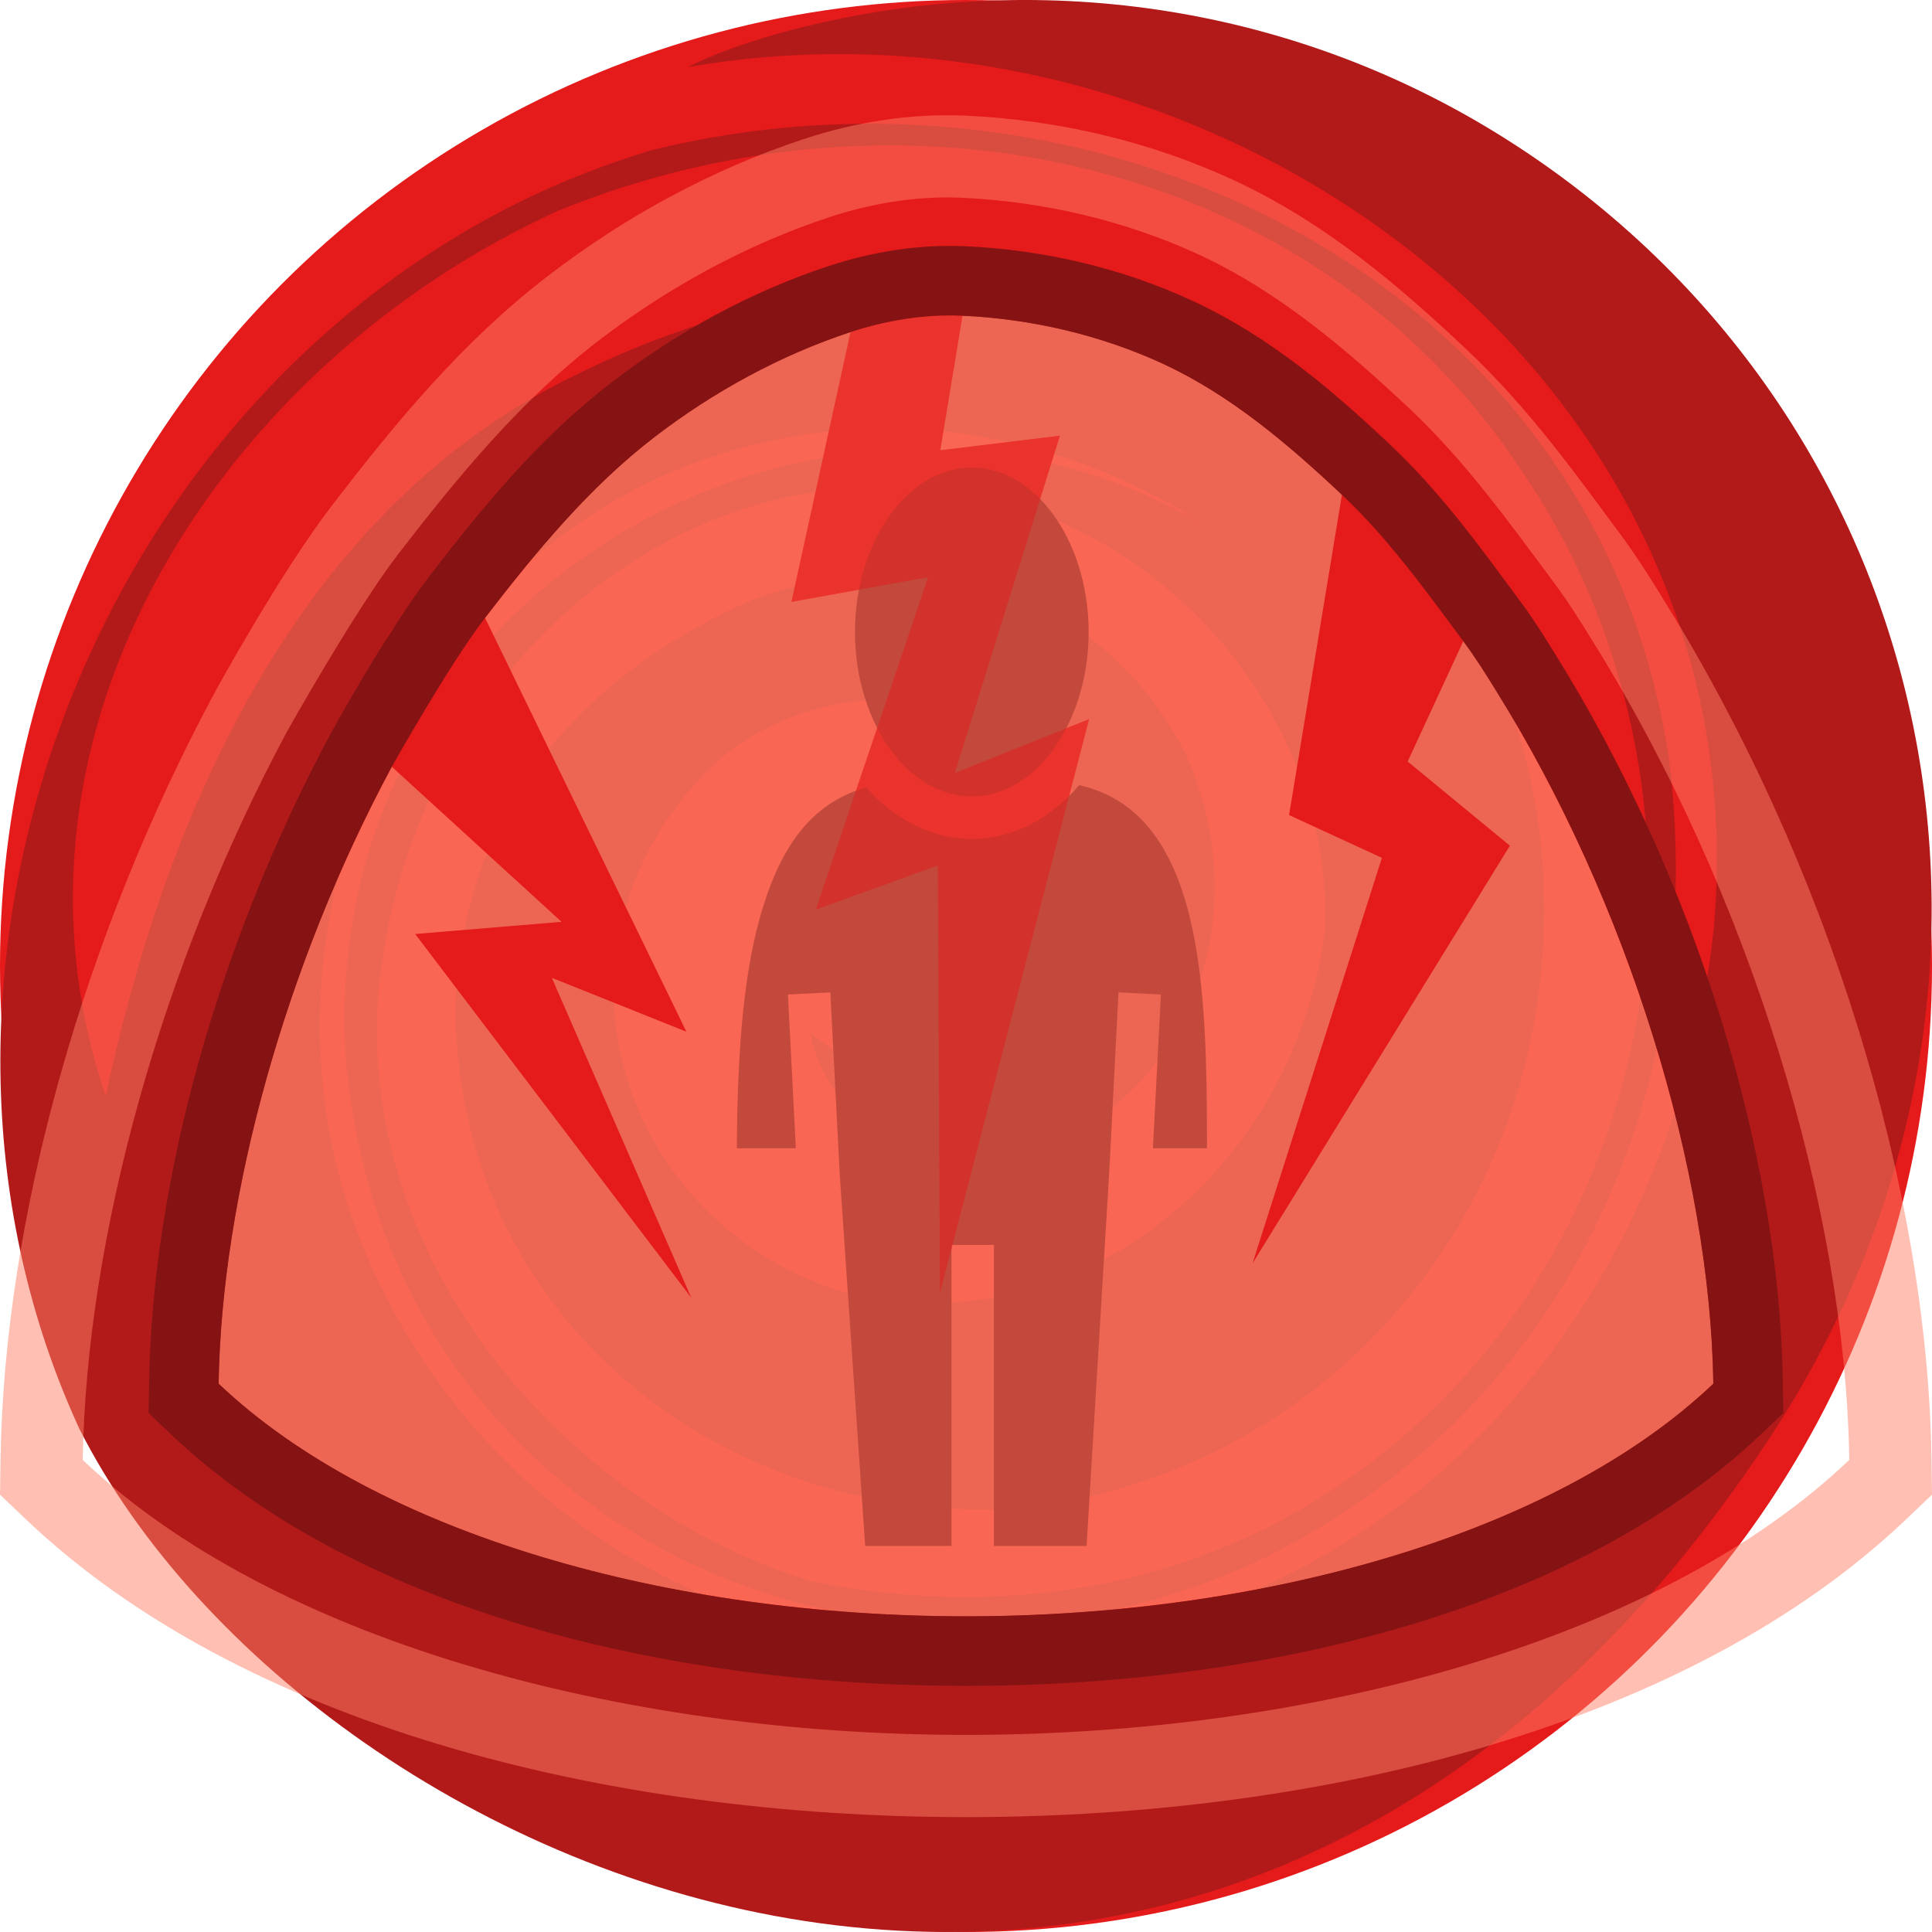 <svg height="500" viewBox="0 0 500 500" width="500" xmlns="http://www.w3.org/2000/svg"><g transform="translate(0)"><circle cx="-250" cy="250" fill="#e51a1a" r="250" transform="scale(-1 1)"/><path d="m181.339 83.857c97.523-31.847 203.276 26.159 217.127 131.569 10.041 85.897-45.796 162.605-131.113 174.644-76.265 6.65-147.166-45.498-149.446-126.323.167-50.898 30.032-87.975 76.607-108.407 44.001-16.482 90.466-3.009 112.282 39.636 17.953 40.095 3.578 87.313-40.431 103.807-21.987 8.233-51.658-5.553-56.726-31.561 24.482 21.725 69.721 11.744 80.181-21.062 5.246-24.882-11.482-41.523-24.364-55.642-23.212-15.221-63.27-13.167-85.325 12.051-41.518 46.432-18.49 112.524 35.728 131.081 60.665 17.114 118.965-29.64 126.961-92.4 2.764-54.832-40.994-106.195-96.51-114.278-76.22-10.3-138.459 50.849-147.743 124.091-9.32 73.218 47.316 138.68 111.863 158.339 49.053 9.499 98.187 2.071 139.641-27.407 82.907-58.956 100.119-177.972 43.556-260.4-52.712-79.885-158.575-103.987-249.158-67.062-86.705 39.452-149.066 134.549-117.103 229.168 15.779-74.654 50.94-153.594 123.407-187.514 9.287-4.605 19.447-8.723 30.567-12.331zm-160.722 286.076c-52.578-113.825-.384-260.892 113.777-317.644 10.846-5.32 22.212-9.771 34.035-13.361 115.764-28.758 246.04 34.004 263.685 158.897 10.045 85.917-27.72 168.804-107.974 206.832-102.24 46.261-224.799-11.44-234.691-131.25-7.335-123.787 127.307-194.137 222.719-137.241-42.541-27.897-94.218-33.445-140.808-12.99-71.174 32.623-105.081 118.04-80.762 190.631 30.697 88.134 123.573 132.042 212.818 105.598 82.805-25.064 132.163-100.332 140.193-180.05 12.124-145.02-132.238-245.359-265.597-221.974 7.92-4.105 20.599-8.428 35.616-11.745 60.063-13.238 124.634-3.458 179.454 32.49 109.651 71.905 141.095 217.803 65.16 333.599-143.005 218.075-377.312 117.068-437.623-1.794" fill="#b21a1a"/></g><path d="m378.7 165.94c3.045 4.102 5.76 8.37 8.46 12.78 34.38 55.08 55.44 124.38 56.25 179.37-41.22 39.24-117.18 60.21-193.41 60.21s-152.172-20.97-193.419-60.21c.747-48.6 17.244-108.36 44.82-159.66 0 0 14.884-26.517 24.129-38.52 13.053-16.947 26.917-33.798 43.886-46.824 15.208-11.673 32.495-21.148 50.704-27.147 9.272-3.055 19.228-4.674 28.98-4.23 17.808.81 35.825 4.998 51.998 12.495 17.318 8.028 32.297 20.758 46.193 33.846 11.942 11.248 21.633 24.716 31.41 37.89z" fill="#ff8066" opacity=".5" stroke-width="36"/><path d="m220.12 85.939-15.3 69.831 35.37-6.39-29.07 86.04 31.59-11.43.54 110.7 38.61-148.59-34.74 13.95 27.18-87.3-30.96 3.78 5.76-34.821c-8.513-12.564-16.739-28.626-28.98 4.23z" fill="#e51a1a"/><path d="m251.494 121.002c-7.871 0-15.176 4.241-20.844 11.864-5.667 7.622-9.384 18.539-9.384 30.706 0 12.166 3.716 23.065 9.385 30.687 5.667 7.623 12.972 11.865 20.843 11.865 7.871 0 15.194-4.242 20.862-11.865 5.668-7.622 9.385-18.521 9.385-30.687-.001-12.166-3.717-23.084-9.385-30.706-5.668-7.622-12.992-11.863-20.862-11.863zm27.787 82.181c-7.149 8.439-16.913 13.921-27.786 13.921-10.611 0-20.157-5.221-27.253-13.314-14.764 4.051-22.684 16.18-27.585 33.699-4.813 17.211-5.826 38.935-5.968 59.684h15.279l-2.057-39.797 10.982-.55 2.424 47.013 6.592 96.248h22.331v-77.901h10.982v77.901h23.984l5.859-96.652 2.405-46.609 10.963.551-2.057 39.796h13.994c-.012-20.988-.25-43.062-4.61-60.419-2.369-9.432-5.919-17.362-10.945-23.139-4.424-5.084-9.924-8.671-17.539-10.431z" fill="#861313"/><path d="m378.7 165.94c3.045 4.102 5.76 8.37 8.46 12.78 34.38 55.08 55.44 124.38 56.25 179.37-41.22 39.24-117.18 60.21-193.41 60.21s-152.172-20.97-193.419-60.21c.747-48.6 17.244-108.36 44.82-159.66 0 0 14.884-26.517 24.129-38.52 13.053-16.947 26.917-33.798 43.886-46.824 15.208-11.673 32.495-21.148 50.704-27.147 9.272-3.055 19.228-4.674 28.98-4.23 17.808.81 35.825 4.998 51.998 12.495 17.318 8.028 32.297 20.758 46.193 33.846 11.942 11.248 21.633 24.716 31.41 37.89z" fill="#ff8066" opacity=".5" stroke-width="36"/><g fill="#e51a1a"><path d="m101.401 198.43 43.929 40.14-37.881 3.15 71.451 94.14-36.09-82.8 34.83 13.95-52.11-107.1c-27.258-12.133-33.582 15.579-24.129 38.52z"/><path d="m347.29 128.05-13.68 82.89 24.03 11.07-33.48 104.94 66.6-108.09-26.46-21.78 14.4-31.14c-1.426-31.091-7.908-51.861-31.41-37.89z"/><path d="m220.12 85.939-15.3 69.831 35.37-6.39-29.07 86.04 31.59-11.43.54 110.7 38.61-148.59-34.74 13.95 27.18-87.3-30.96 3.78 5.76-34.821c-8.513-12.564-16.739-28.626-28.98 4.23z" opacity=".5"/></g><path d="m249.911 29.935c-14.529-.661-28.738 1.718-41.873 6.046-24.042 7.921-46.482 20.262-66.221 35.414-22.645 17.382-40.058 38.834-55.769 59.232-13.434 17.441-30.214 48.094-30.214 48.094l-.095.171-.092.171c-34.178 63.582-54.551 136.457-55.504 198.44l-.143 9.319 6.75 6.422c55.454 52.755 149.264 77.022 243.259 77.022 93.995 0 187.823-24.261 243.252-77.027l6.74-6.417-.136-9.305c-1.033-70.136-26.881-154.302-69.668-222.876-3.301-5.389-6.823-10.956-10.999-16.583-11.429-15.4-23.518-32.422-39.62-47.588-16.965-15.98-36.226-32.688-60.231-43.817-21.841-10.125-45.714-15.638-69.434-16.717zm-.967 21.25c21.046.957 42.341 5.908 61.455 14.769 20.467 9.488 38.17 24.533 54.592 40.001 14.114 13.294 25.568 29.21 37.123 44.779 3.598 4.849 6.809 9.894 10 15.106 40.632 65.097 65.523 146.999 66.48 211.99-48.716 46.376-138.491 71.161-228.584 71.161-90.093 0-179.848-24.785-228.596-71.161.883-57.439 20.38-128.067 52.972-188.697 0 0 17.59-31.339 28.517-45.525 15.427-20.03 31.813-39.946 51.868-55.34 17.973-13.796 38.404-24.994 59.924-32.083 10.958-3.61 22.725-5.524 34.251-5z" fill="#ff8066" opacity=".5"/><path d="m249.918 63.729c-12.293-.559-24.316 1.454-35.43 5.115-20.343 6.702-39.329 17.144-56.031 29.965-19.16 14.708-33.894 32.858-47.188 50.117-11.366 14.757-25.564 40.693-25.564 40.693l-.08.145-.078.145c-28.919 53.798-46.157 115.459-46.963 167.904l-.121 7.885 5.711 5.434c46.92 44.637 126.295 65.17 205.826 65.17s158.921-20.528 205.82-65.174l5.703-5.43-.115-7.873c-.874-59.343-22.745-130.558-58.947-188.58-2.793-4.56-5.773-9.27-9.307-14.031-9.67-13.03-19.899-27.433-33.523-40.266-14.355-13.521-30.651-27.658-50.963-37.074-18.48-8.567-38.679-13.232-58.75-14.145zm-.818 17.98c17.808.81 35.825 4.999 51.998 12.496 17.318 8.028 32.296 20.758 46.191 33.846 11.942 11.248 21.633 24.715 31.41 37.889 3.045 4.102 5.761 8.371 8.461 12.781 34.38 55.08 55.44 124.379 56.25 179.369-41.22 39.24-117.18 60.211-193.41 60.211s-152.173-20.971-193.42-60.211c.747-48.6 17.244-108.36 44.82-159.66 0 0 14.884-26.516 24.129-38.52 13.053-16.947 26.918-33.799 43.887-46.824 15.208-11.673 32.495-21.148 50.703-27.146 9.272-3.055 19.228-4.674 28.98-4.23z" fill="#861313"/></svg>
